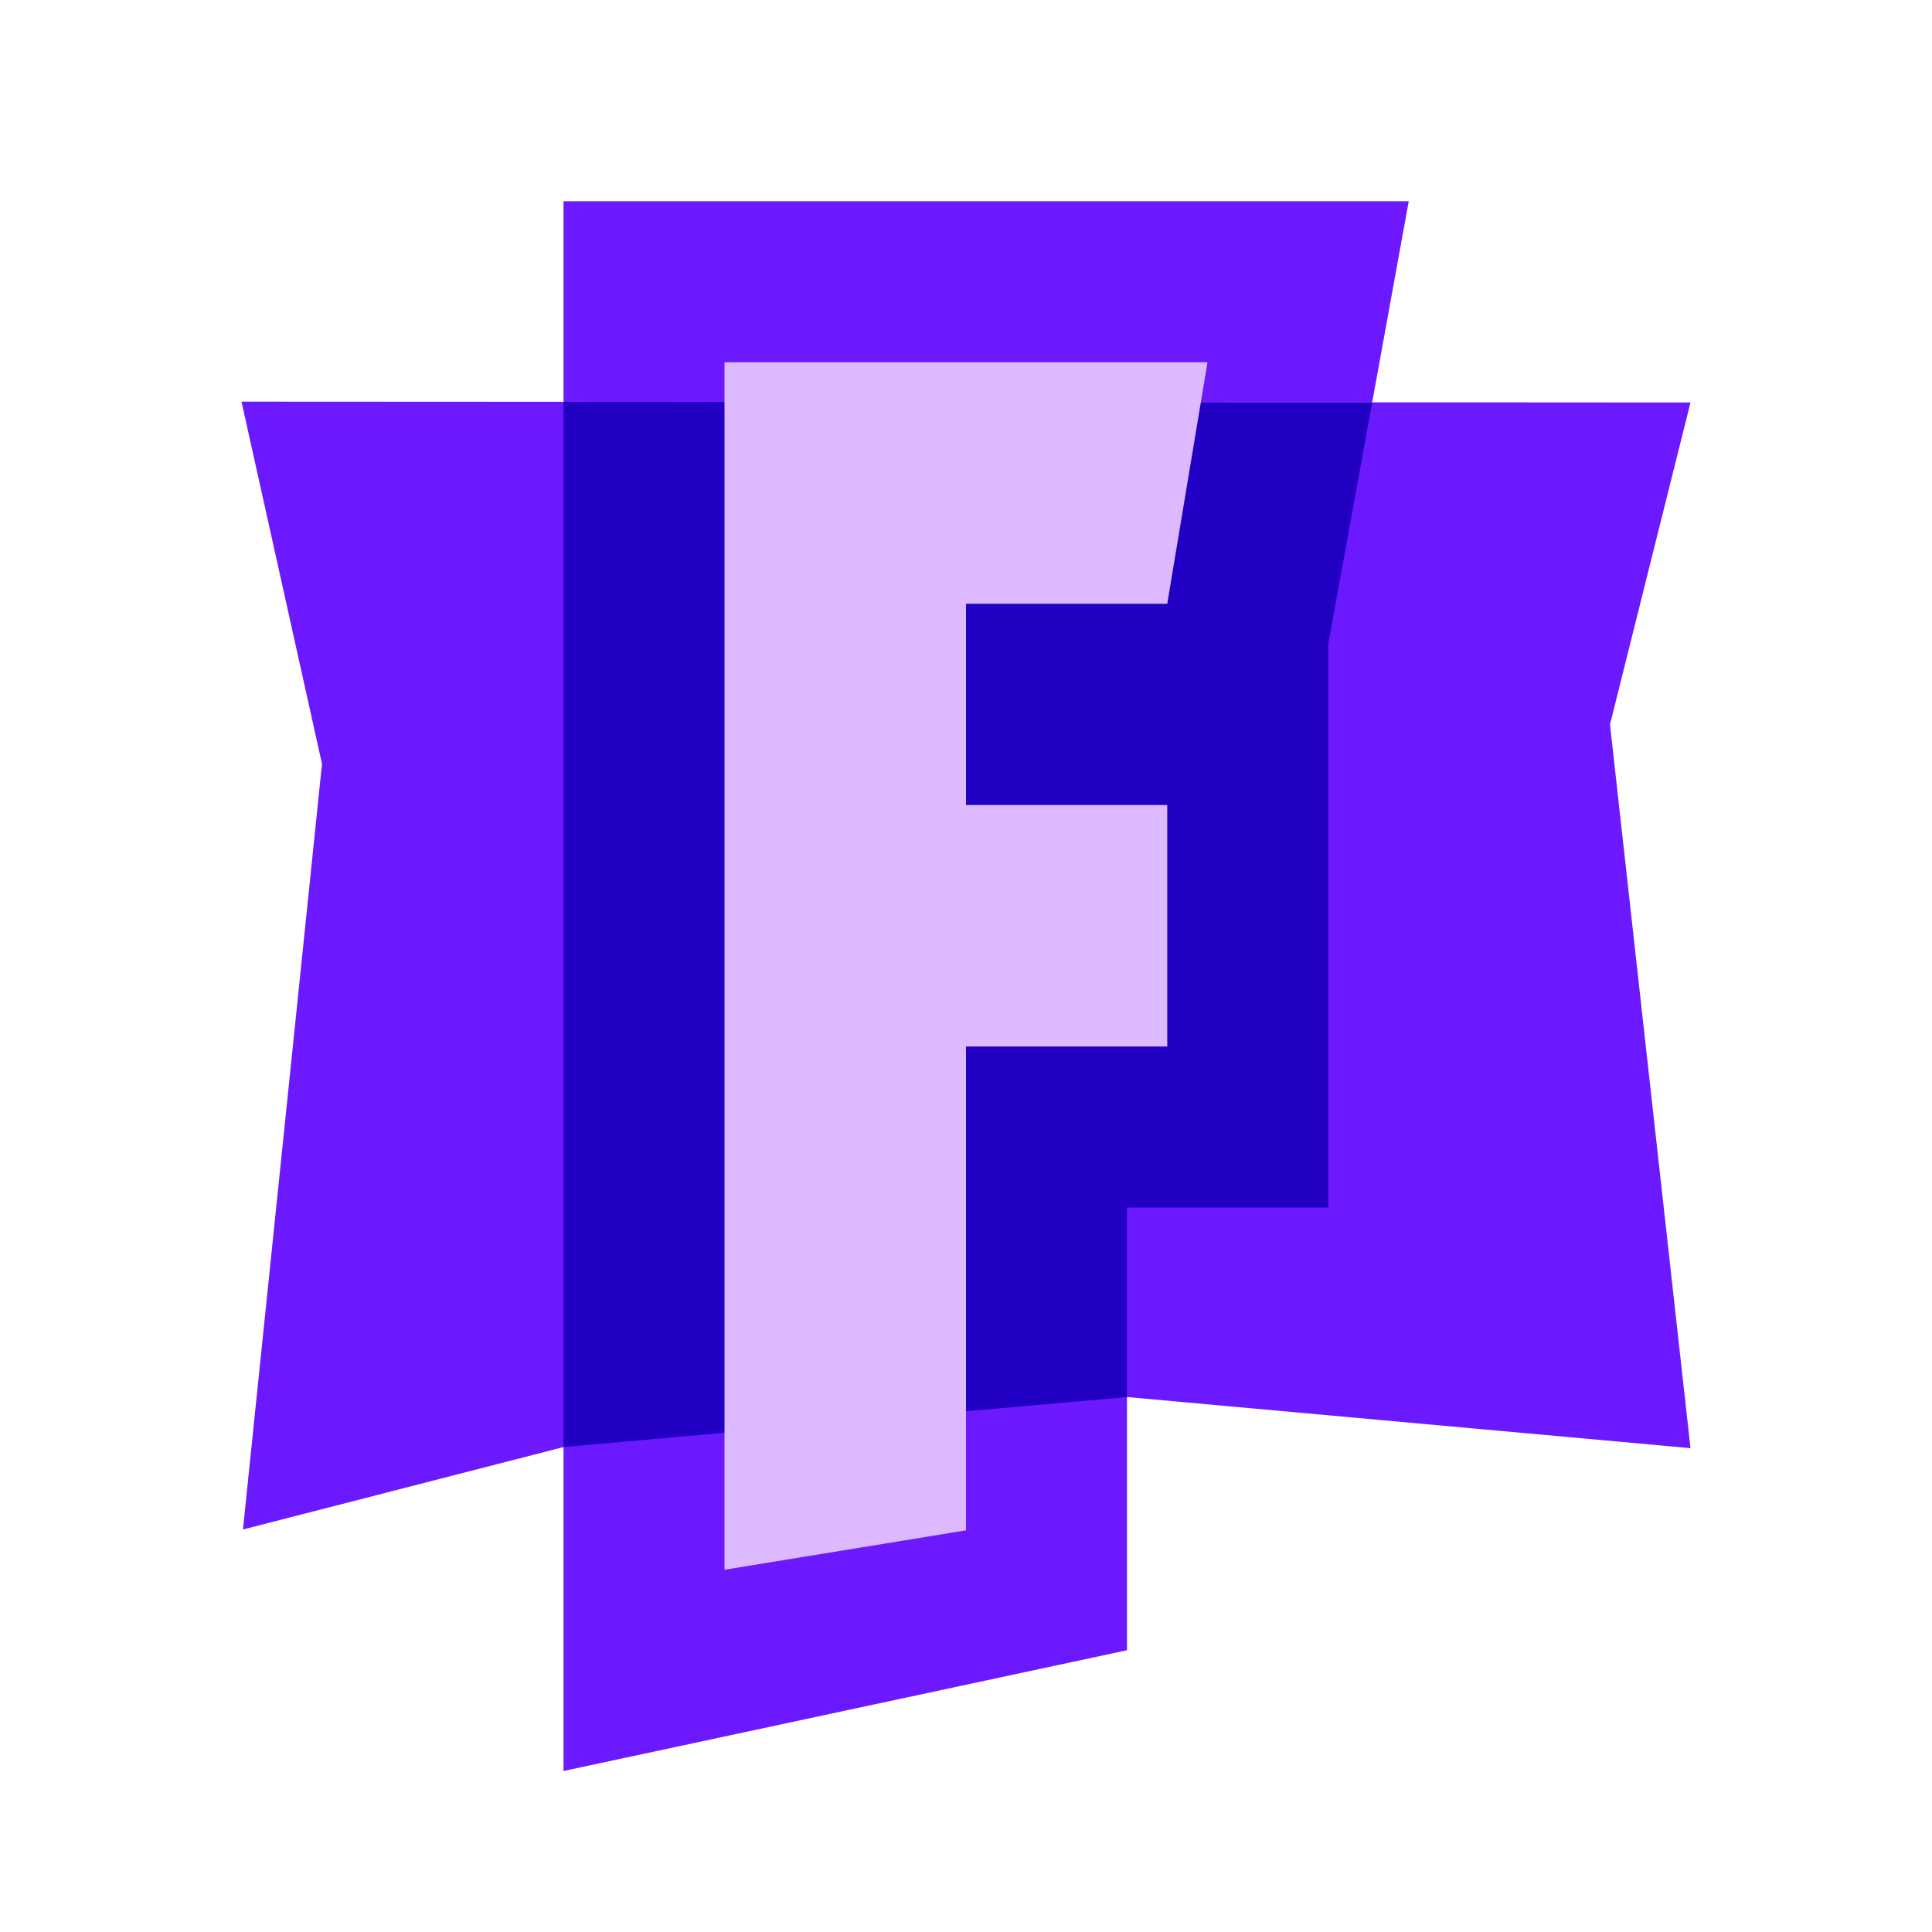 <svg xmlns="http://www.w3.org/2000/svg"  viewBox="0 0 48 48" width="48px" height="48px"><polygon fill="#6c19ff" points="42,10 34.092,9.995 34.091,9.999 14,9.983 6,9.979 8,18.979 6.036,38 14,35.952 14,44 28,41 28,34.709 42,35.979 40,18"/><polygon fill="#6c19ff" points="35,5 14,5 14,9.983 34.092,9.995"/><polygon fill="#2100c4" points="33,30 33,16 34.092,9.995 14,9.983 14,35.952 28,34.709 28,30"/><path fill="#ddbaff" d="M18,9v30l6-0.979V26h5v-6h-5v-5h5l1-6H18z"/></svg>